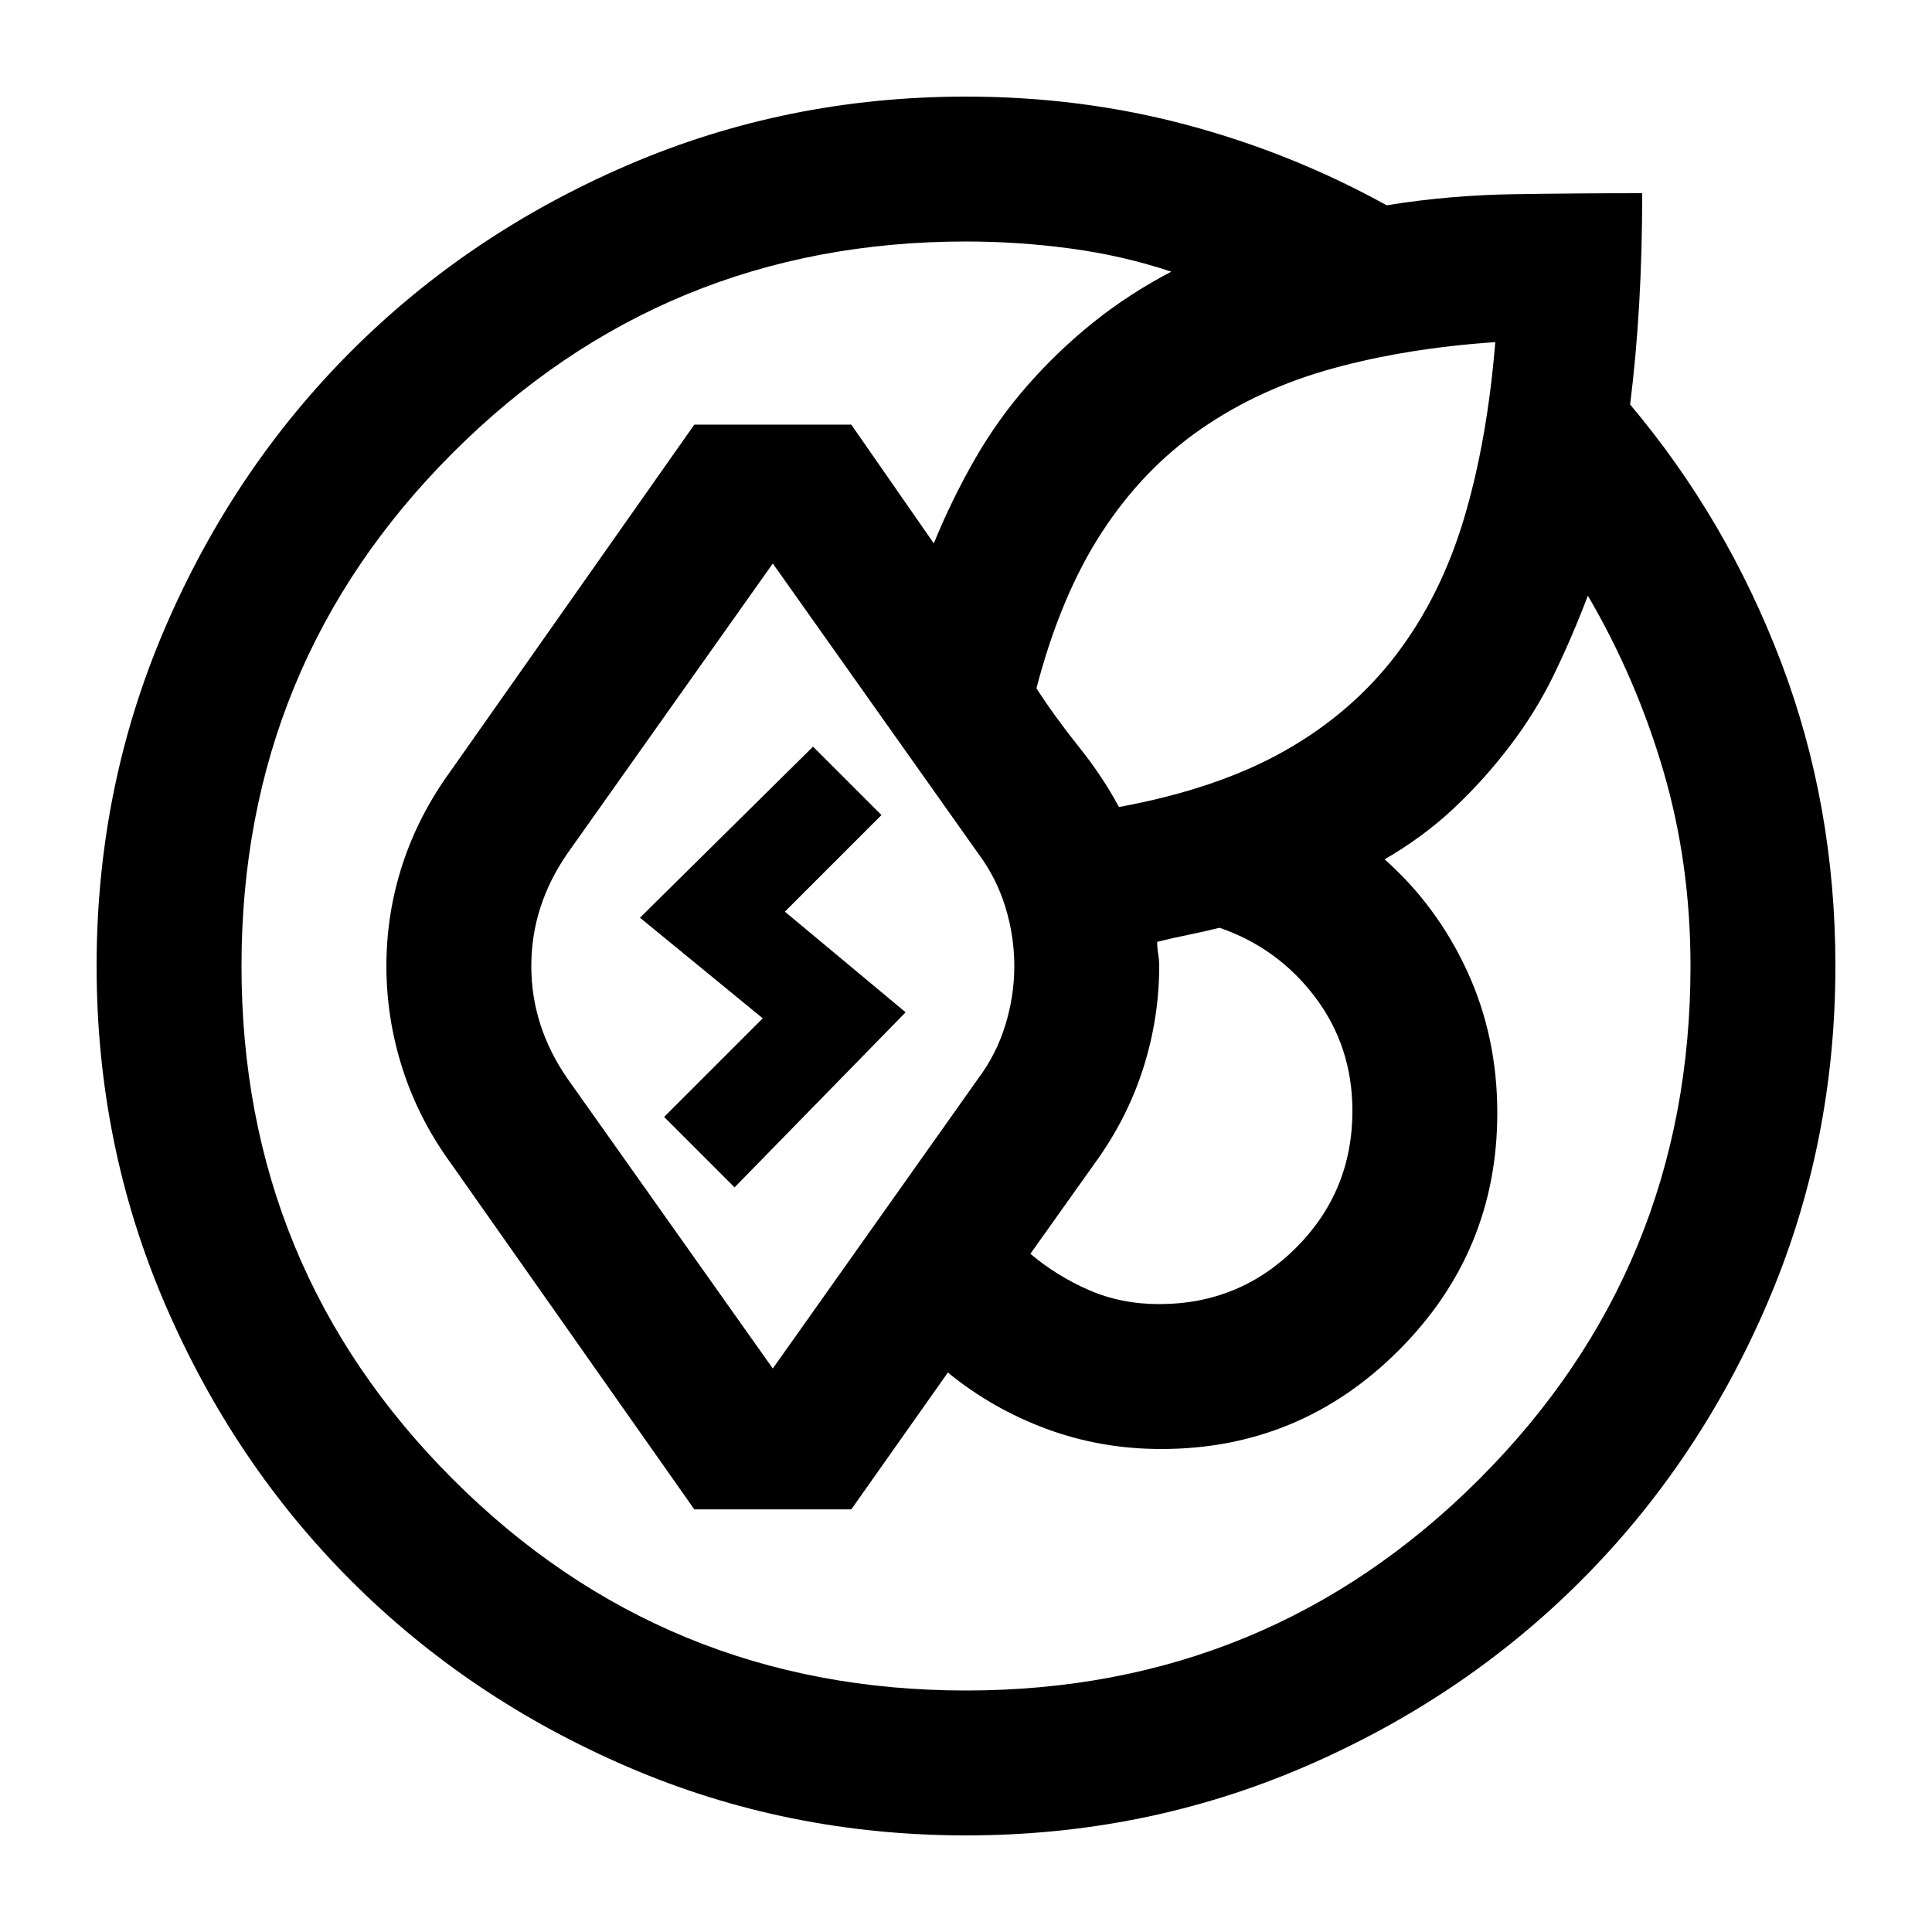 <svg xmlns="http://www.w3.org/2000/svg" height="20" viewBox="0 -960 960 960" width="20"><path d="M48-480q0-89 34-168t92.5-137.5Q233-844 312-878t168-34q57 0 109.5 14t99.5 40q31-5 63-5.5t64-.5q0 29-1.5 55t-4.5 50q48 57 75 128t27 151q0 89-34 168t-92.5 137.5Q727-116 648-82T480-48q-89 0-168-34t-137.5-92.5Q116-233 82-312T48-480Zm216 0q0 15 4.5 29t13.5 27l102 144 102-144q9-12 13.5-26.5T504-480q0-15-4.5-29.5T486-536L384-680 282-536q-9 13-13.5 27t-4.5 29Zm-144 0q0 150 105 255t255 105q150 0 255-105t105-255q0-51-13.5-97T789-664q-8 21-17 39.5T750-589q-13 17-28 31t-34 25q26 23 41 55.5t15 70.5q0 69-49 118t-118 49q-30 0-57-10t-49-28l-48 68h-78L224-382q-16-22-24-47t-8-51q0-26 8-50.5t24-46.5l121-172h78l41 59q9-22 20.5-42t26.5-37q15-17 32.5-31t38.5-25q-24-8-50-11.5t-52-3.5q-150 0-255 105T120-480Zm424 98-32 45q13 11 29 18t35 7q40 0 68-28t28-68q0-32-18.5-56.5T606-499q-8 2-15.5 3.5T575-492q0 3 .5 6t.5 6q0 26-8 51t-24 47Zm199-408q-44 3-80.5 13T597-747q-29 20-49.5 51.5T515-618q9 14 21 29t20 30q49-9 82.5-28t55.5-48q22-29 33.5-67.5T743-790ZM379-454l-61-50 86-85 34 34-48 48 60 50-85 87-35-35 49-49Z"/></svg>